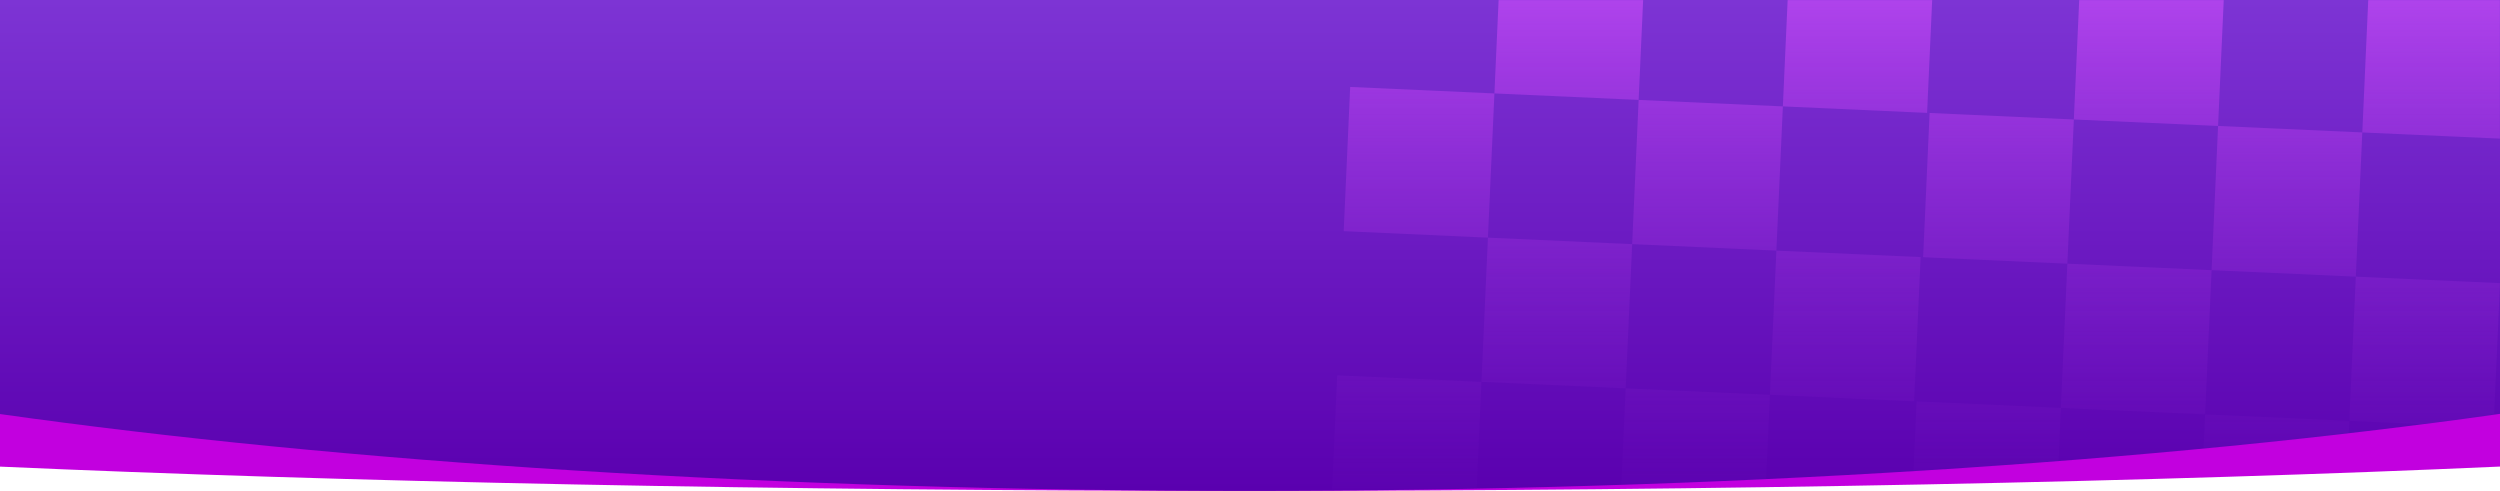<svg width="1920" height="377" viewBox="0 0 1920 377" fill="none" xmlns="http://www.w3.org/2000/svg">
<path fill-rule="evenodd" clip-rule="evenodd" d="M1920 358.319C1658.86 369.99 1324.27 377 959.501 377C595.19 377 260.993 370.008 0 358.363V185H1920V358.319Z" fill="#C200DF"/>
<path fill-rule="evenodd" clip-rule="evenodd" d="M1920 317.842C1658.86 354.802 1324.27 377 959.501 377C595.19 377 260.993 354.858 0 317.982V0H1920V317.842Z" fill="url(#paint0_linear_293_208)"/>
<mask id="mask0_293_208" style="mask-type:alpha" maskUnits="userSpaceOnUse" x="0" y="0" width="1920" height="377">
<path fill-rule="evenodd" clip-rule="evenodd" d="M1920 317.842C1658.86 354.802 1324.27 377 959.501 377C595.19 377 260.993 354.858 0 317.982V0H1920V317.842Z" fill="url(#paint1_linear_293_208)"/>
</mask>
<g mask="url(#mask0_293_208)">
<path opacity="0.7" fill-rule="evenodd" clip-rule="evenodd" d="M1481.94 86.777L1592.71 91.756L1587.73 202.512L1476.96 197.533L1481.94 86.777ZM1597.69 -19L1708.46 -14.021L1703.48 96.735L1592.71 91.756L1597.69 -19ZM1703.48 96.735L1814.24 101.714L1809.26 212.47L1698.5 207.494L1703.48 96.735ZM1819.22 -9.042L1929.99 -4.063L1925.01 106.694L1814.24 101.714L1819.22 -9.042ZM1471.98 308.294L1582.75 313.273L1577.77 424.024L1467 419.045L1471.98 308.294ZM1587.73 202.512L1698.5 207.494L1693.52 318.25L1582.75 313.268L1587.73 202.512ZM1693.52 318.247L1804.28 323.226L1799.3 433.982L1688.54 429.003L1693.52 318.247ZM1809.26 212.47L1920.03 217.449L1915.05 328.205L1804.28 323.226L1809.26 212.47ZM1036.94 66.777L1147.71 71.756L1142.73 182.512L1031.96 177.533L1036.94 66.777ZM1152.69 -39L1263.46 -34.021L1258.48 76.735L1147.71 71.756L1152.69 -39ZM1258.48 76.735L1369.24 81.714L1364.26 192.47L1253.5 187.494L1258.48 76.735ZM1374.22 -29.042L1484.99 -24.063L1480.01 86.694L1369.24 81.714L1374.22 -29.042ZM1026.98 288.294L1137.75 293.273L1132.77 404.024L1022 399.045L1026.98 288.294ZM1142.73 182.512L1253.5 187.494L1248.52 298.25L1137.75 293.268L1142.73 182.512ZM1248.52 298.247L1359.29 303.226L1354.3 413.982L1243.54 409.003L1248.52 298.247ZM1364.26 192.47L1475.03 197.449L1470.05 308.205L1359.29 303.226L1364.26 192.47Z" fill="url(#paint2_linear_293_208)"/>
</g>
<defs>
<linearGradient id="paint0_linear_293_208" x1="1920" y1="377" x2="1920" y2="0" gradientUnits="userSpaceOnUse">
<stop stop-color="#5A00AF"/>
<stop offset="1" stop-color="#7D34D4"/>
<stop offset="1" stop-color="#A247FF"/>
</linearGradient>
<linearGradient id="paint1_linear_293_208" x1="1920" y1="377" x2="1920" y2="0" gradientUnits="userSpaceOnUse">
<stop stop-color="#5A00AF"/>
<stop offset="1" stop-color="#7D34D4"/>
<stop offset="1" stop-color="#A247FF"/>
</linearGradient>
<linearGradient id="paint2_linear_293_208" x1="1476" y1="-39.006" x2="1476" y2="433.994" gradientUnits="userSpaceOnUse">
<stop stop-color="#D451FF"/>
<stop offset="1" stop-color="#5F08B4" stop-opacity="0"/>
</linearGradient>
</defs>
</svg>
